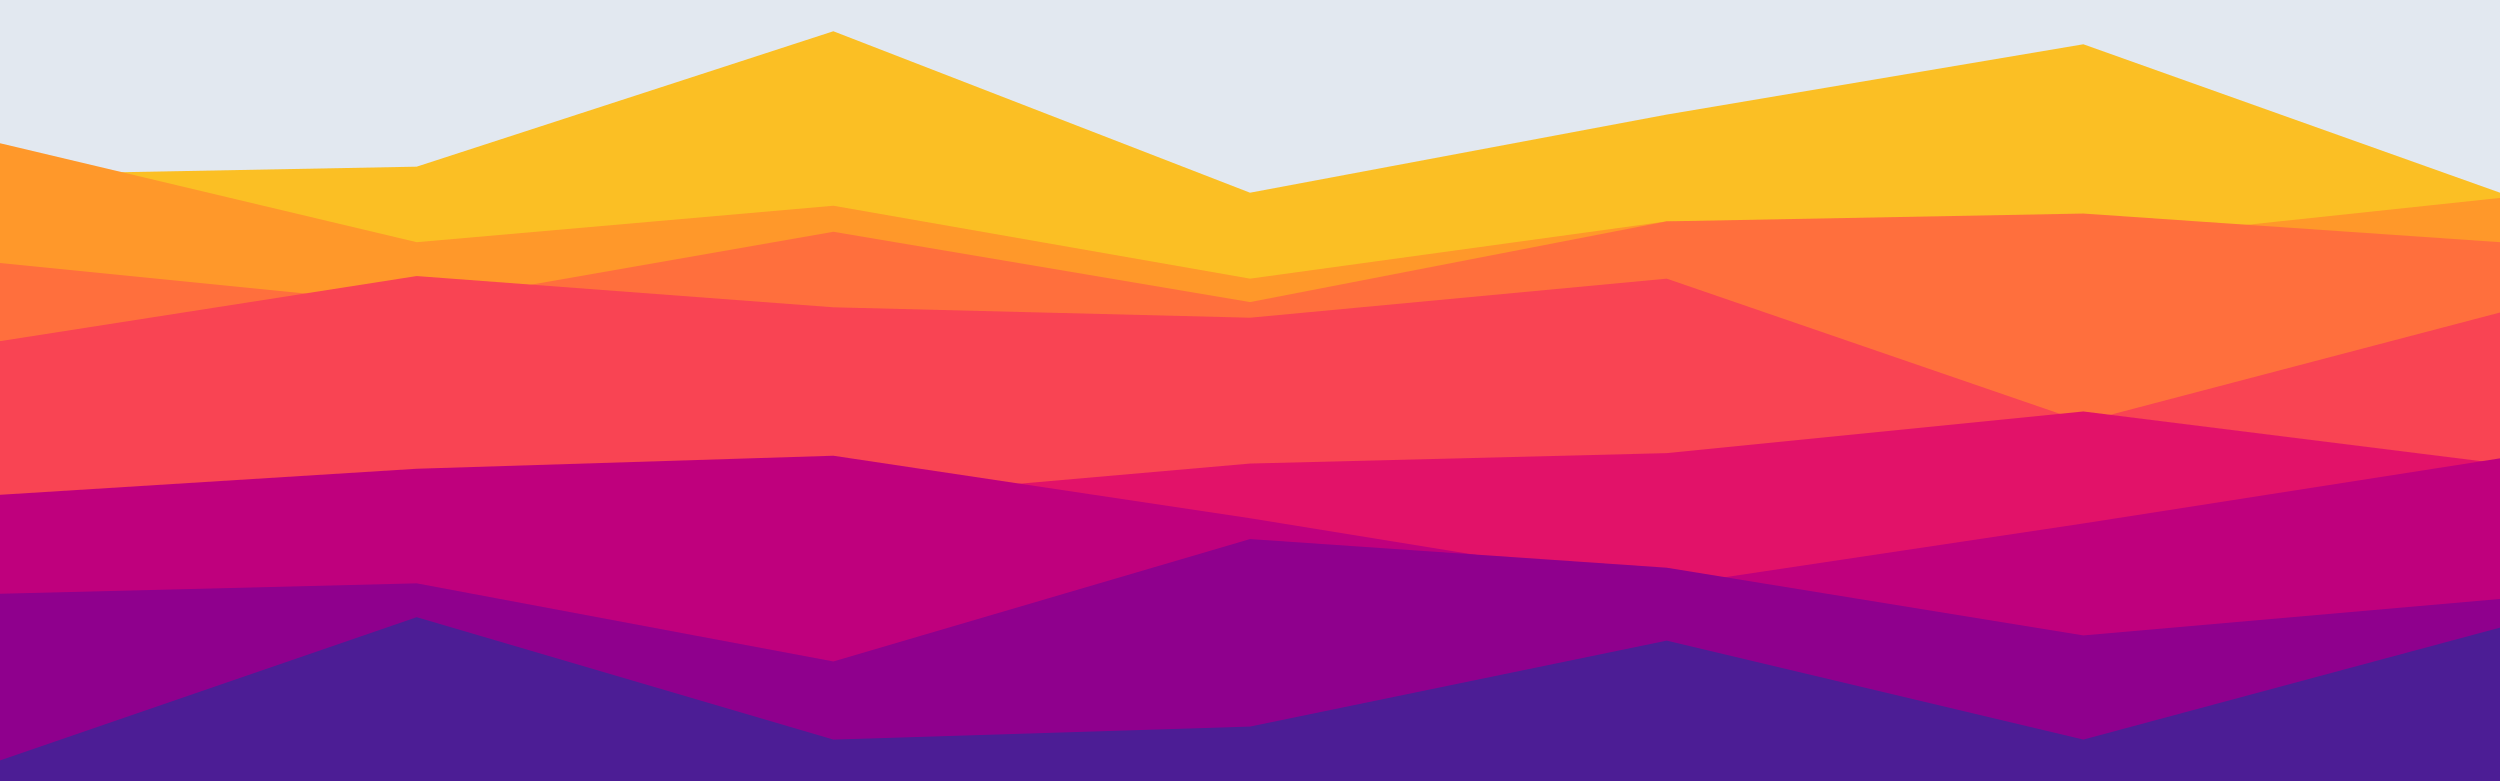 <svg id="visual" viewBox="0 0 960 300" width="960" height="300" xmlns="http://www.w3.org/2000/svg" xmlns:xlink="http://www.w3.org/1999/xlink" version="1.1"><rect x="0" y="0" width="960" height="300" fill="#e2e8f0"></rect><path d="M0 67L160 64L320 12L480 74L640 44L800 17L960 74L960 301L800 301L640 301L480 301L320 301L160 301L0 301Z" fill="#fbbf24"></path><path d="M0 55L160 93L320 79L480 107L640 85L800 93L960 76L960 301L800 301L640 301L480 301L320 301L160 301L0 301Z" fill="#ff982a"></path><path d="M0 101L160 117L320 89L480 116L640 85L800 82L960 93L960 301L800 301L640 301L480 301L320 301L160 301L0 301Z" fill="#ff6f3d"></path><path d="M0 131L160 106L320 118L480 122L640 107L800 162L960 120L960 301L800 301L640 301L480 301L320 301L160 301L0 301Z" fill="#f94453"></path><path d="M0 205L160 186L320 192L480 178L640 174L800 158L960 178L960 301L800 301L640 301L480 301L320 301L160 301L0 301Z" fill="#e21269"></path><path d="M0 190L160 180L320 175L480 199L640 225L800 201L960 176L960 301L800 301L640 301L480 301L320 301L160 301L0 301Z" fill="#bf007d"></path><path d="M0 228L160 224L320 254L480 207L640 218L800 244L960 230L960 301L800 301L640 301L480 301L320 301L160 301L0 301Z" fill="#8f008d"></path><path d="M0 292L160 237L320 284L480 279L640 246L800 284L960 241L960 301L800 301L640 301L480 301L320 301L160 301L0 301Z" fill="#4c1d95"></path></svg>
